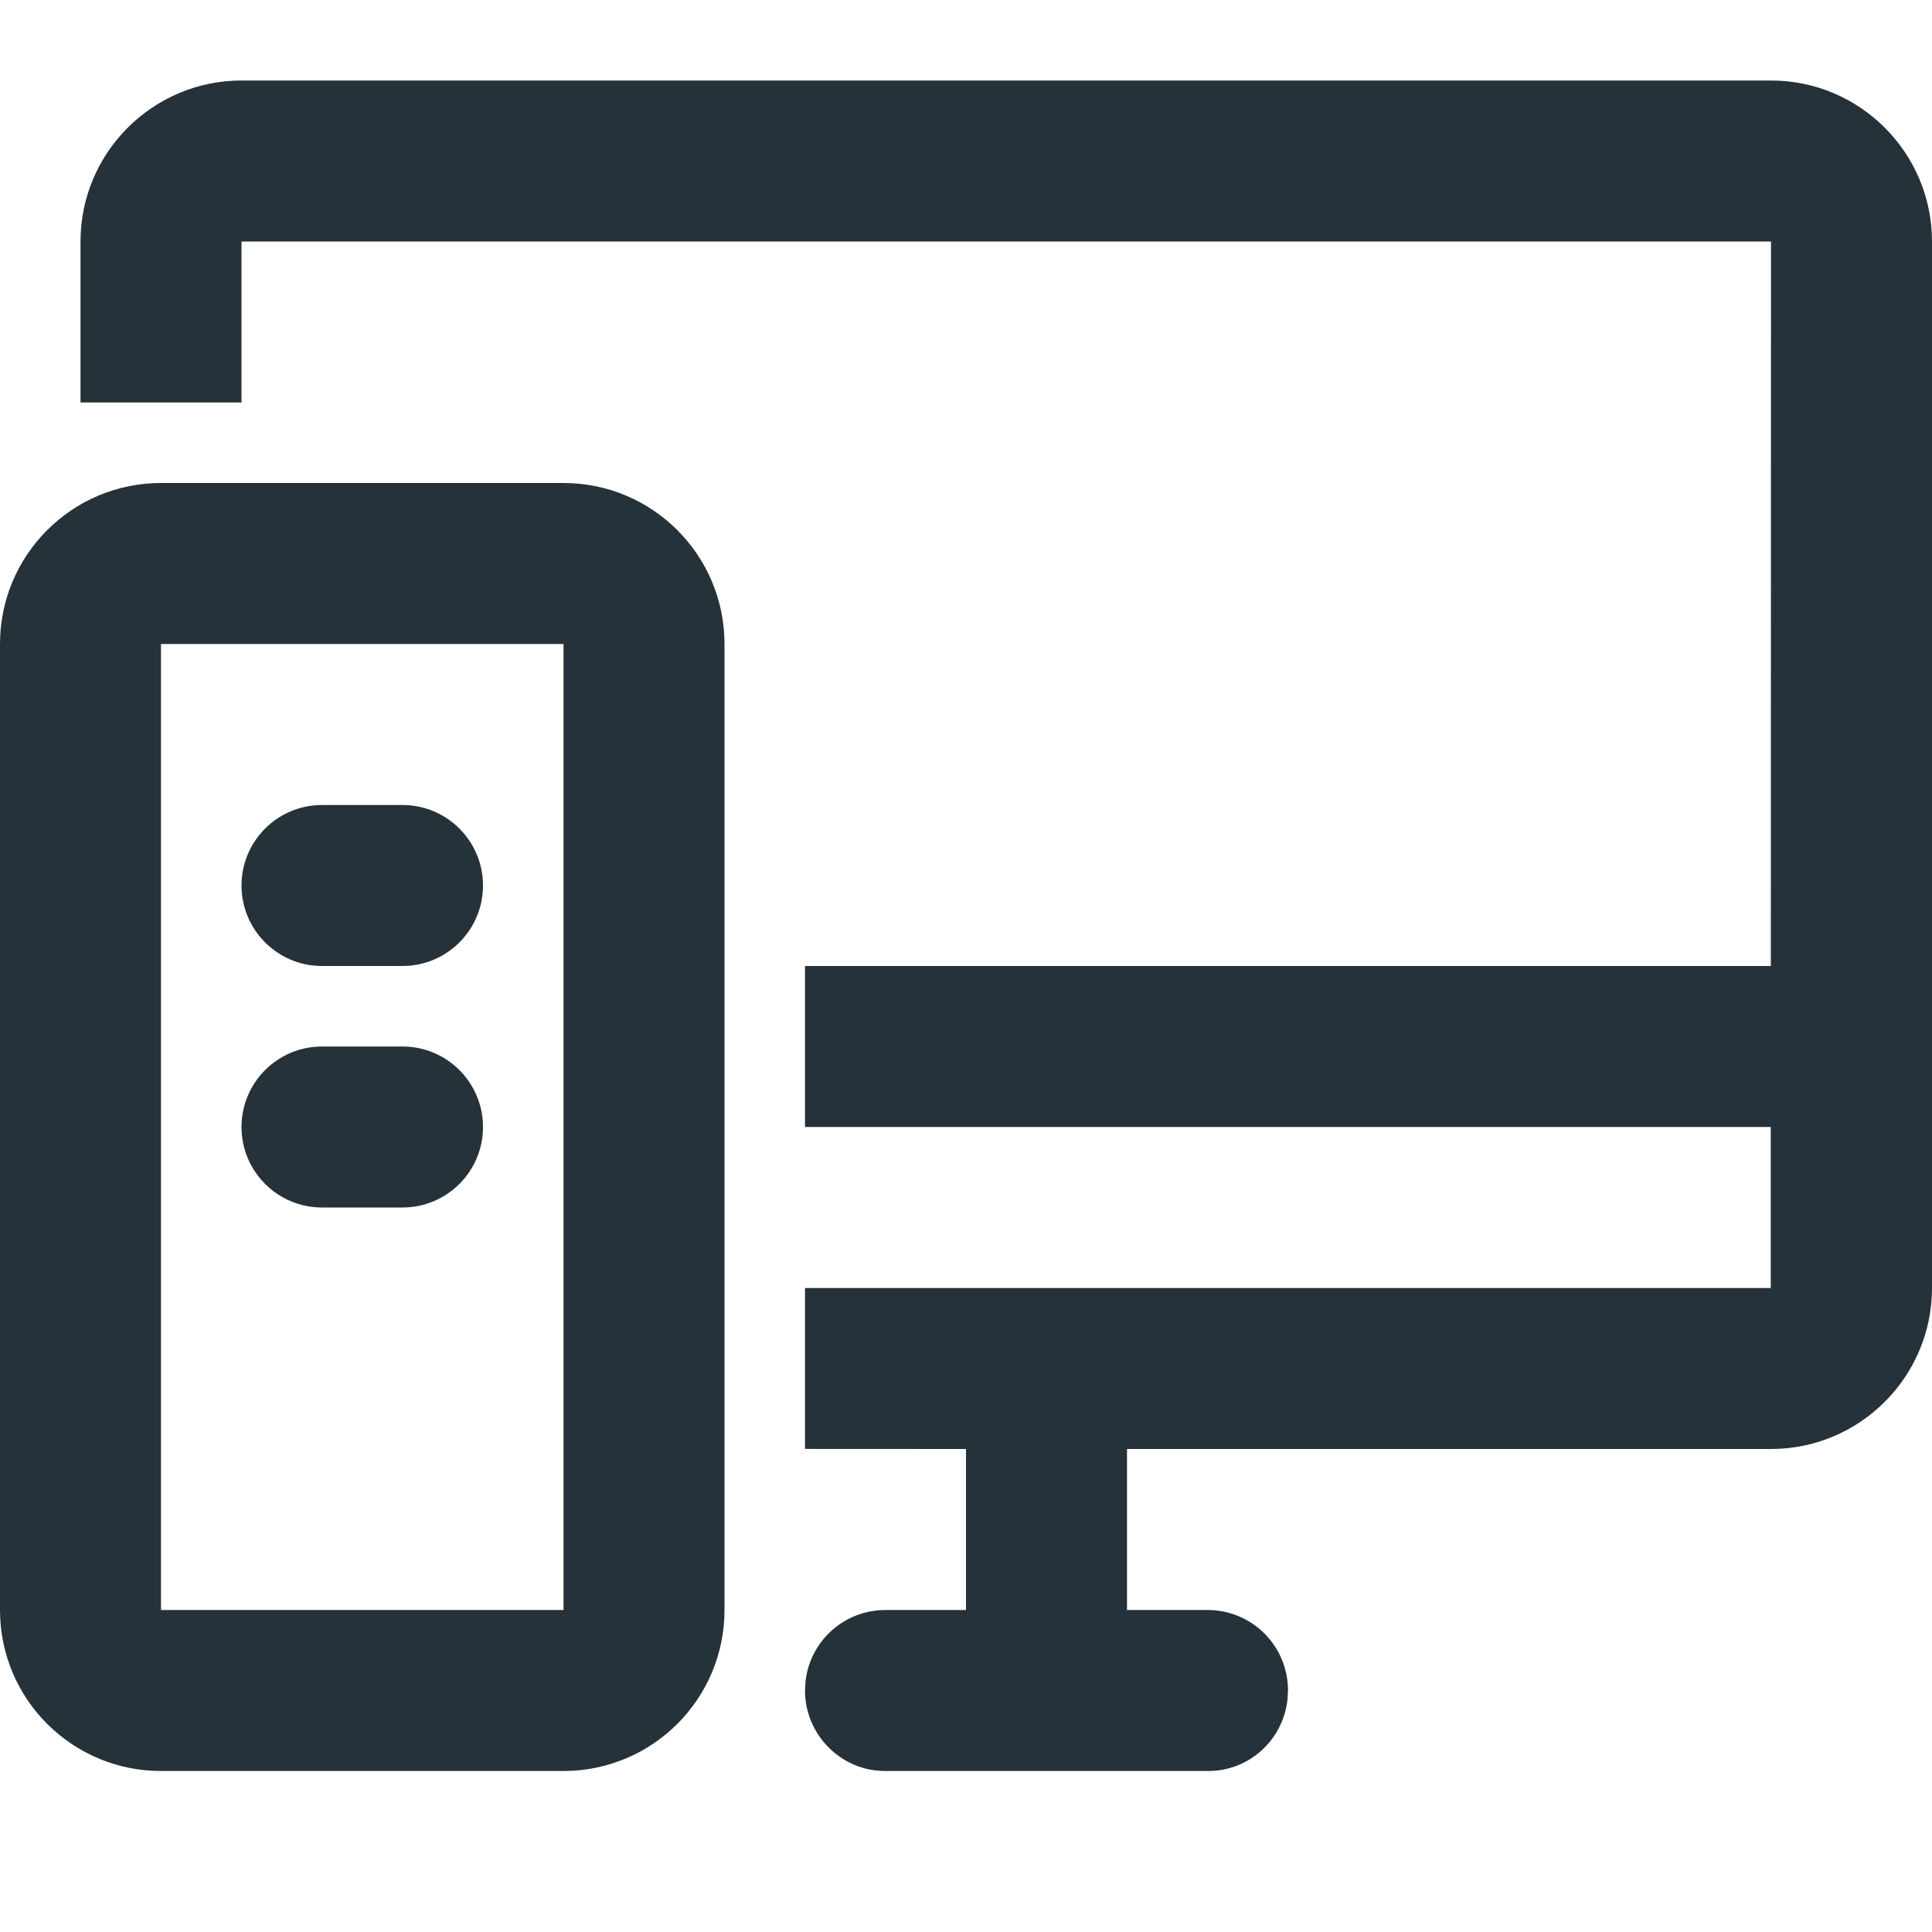 <svg width="24" height="24" viewBox="0 0 24 24" fill="none" xmlns="http://www.w3.org/2000/svg">
<path fill-rule="evenodd" clip-rule="evenodd" d="M24 3C24 1.897 23.103 1 22 1H3C1.897 1 1 1.897 1 3V5H3V3H22L21.998 12H10V14H21.997V16H10V17.999L12 18V20H11C10.487 20 10.065 20.383 10.007 20.883L10 21C10 21.552 10.451 22 10.991 22H15.009C15.517 22 15.936 21.617 15.993 21.117L16 21C16 20.448 15.556 20 15 20H14V18H22C23.103 18 24 17.103 24 16V3ZM2 6C0.895 6 0 6.895 0 8V20C0 21.105 0.895 22 2 22H7C8.105 22 9 21.105 9 20V8C9 6.895 8.105 6 7 6H2ZM2 8L7 8V20H2V8ZM3 11C3 10.448 3.448 10 4 10H5C5.552 10 6 10.448 6 11C6 11.552 5.552 12 5 12H4C3.448 12 3 11.552 3 11ZM4 13C3.448 13 3 13.448 3 14C3 14.552 3.448 15 4 15H5C5.552 15 6 14.552 6 14C6 13.448 5.552 13 5 13H4Z" fill="#26323a"/>
<defs>
<linearGradient id="paint0_linear" x1="30.878" y1="22" x2="30.878" y2="1" gradientUnits="userSpaceOnUse">
<stop stop-color="#FC8507"/>
<stop offset="1" stop-color="#FFA218"/>
</linearGradient>
</defs>
</svg>
